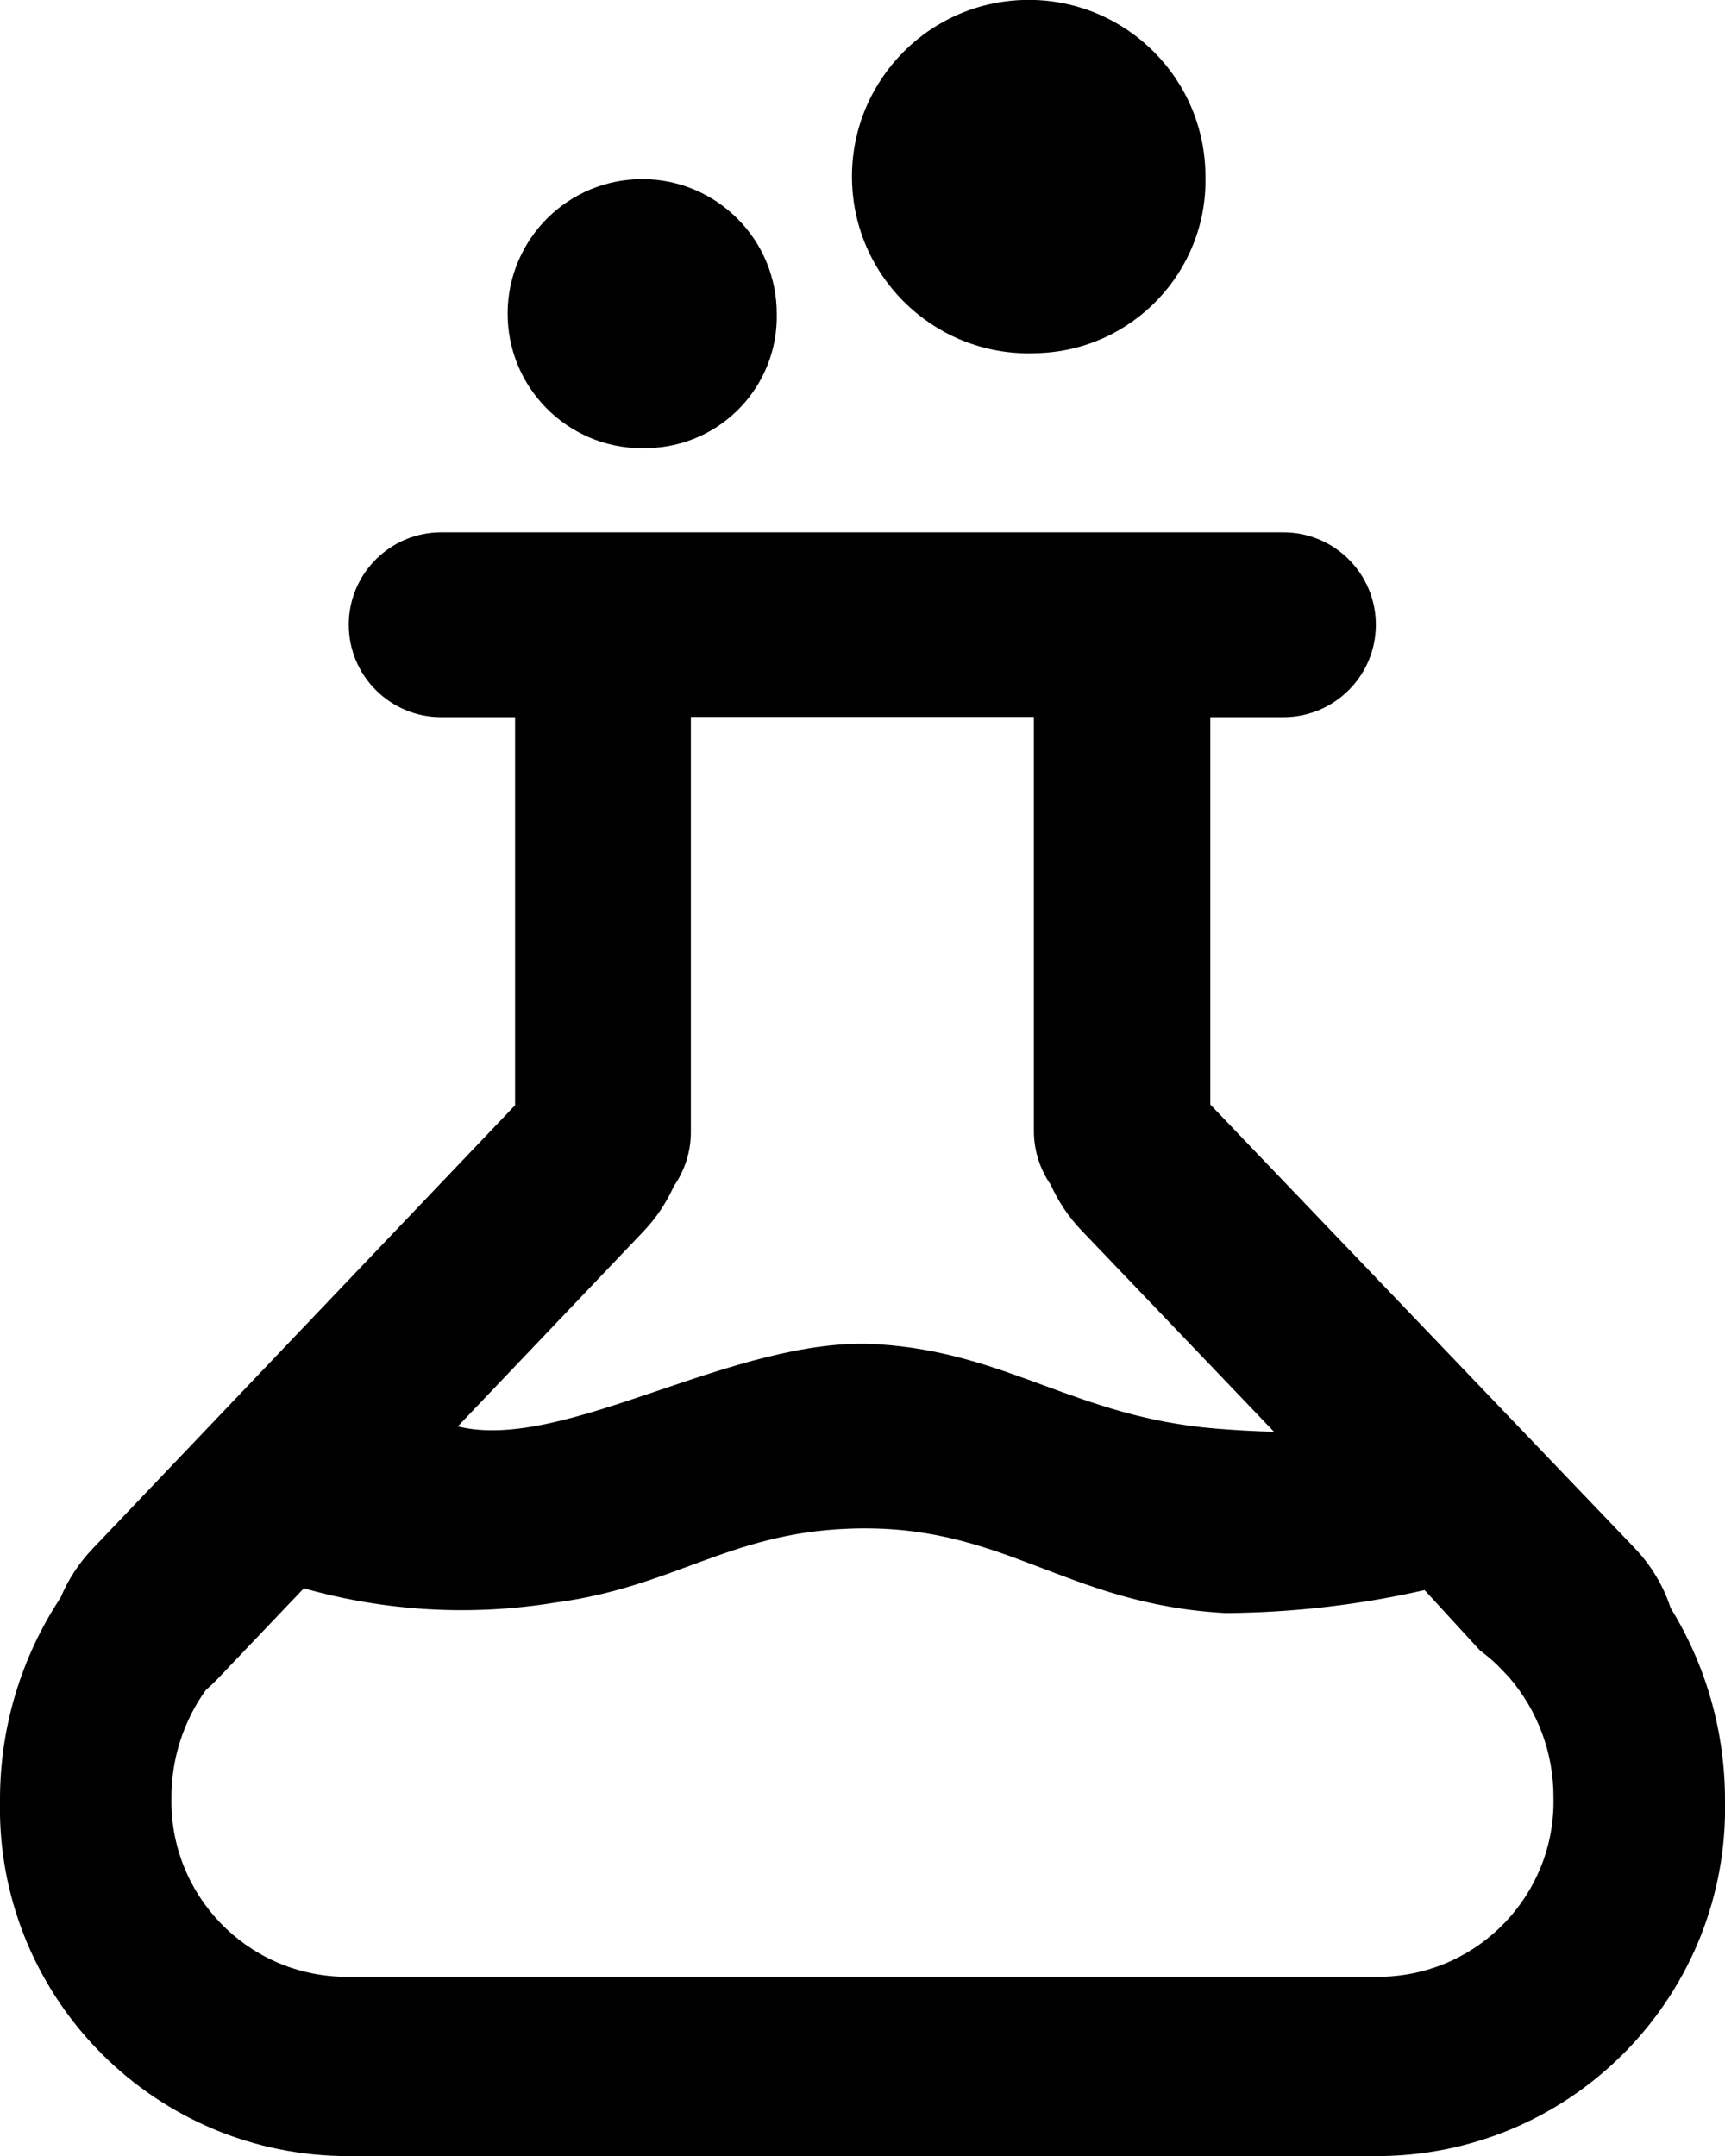 <svg data-v-52771866="" xmlns="http://www.w3.org/2000/svg" viewBox="0 0 28 35" class=""><path d="M28,29.224c0.068,3.12-2.406,5.706-5.526,5.776H5.526C2.406,34.93-0.068,32.344,0,29.224&#10;&#9;c-0.003-1.169,0.339-2.314,0.984-3.289c0.123-0.294,0.299-0.563,0.519-0.793l6.858-7.2v-6.3h-1.2c-0.828,0-1.5-0.672-1.5-1.5&#10;&#9;s0.672-1.5,1.5-1.5h13.672c0.828,0,1.5,0.672,1.5,1.5s-0.672,1.5-1.5,1.5h-1.187v6.289l6.881,7.193&#10;&#9;c0.268,0.278,0.471,0.613,0.591,0.98C27.696,27.042,28.001,28.122,28,29.224z M5.567,32.09h16.866&#10;&#9;c1.571-0.036,2.817-1.337,2.783-2.909c0.003-0.719-0.256-1.416-0.727-1.959l-0.182-0.19c-0.089-0.085-0.184-0.165-0.283-0.238&#10;&#9;l-0.9-0.981c-1.06,0.241-2.143,0.366-3.23,0.373c-2.634-0.143-3.609-1.476-6.141-1.369c-1.936,0.081-2.815,0.944-4.748,1.2&#10;&#9;c-1.358,0.221-2.749,0.141-4.073-0.233l-1.41,1.481c-0.059,0.061-0.119,0.117-0.181,0.171c-0.365,0.509-0.56,1.121-0.558,1.747&#10;&#9;C2.75,30.754,3.996,32.055,5.567,32.09z M17.556,19.976c-0.208-0.217-0.377-0.468-0.5-0.742c-0.179-0.258-0.275-0.564-0.274-0.878&#10;&#9;v-6.718h-5.568v6.738c0.001,0.315-0.096,0.622-0.276,0.88c-0.121,0.271-0.289,0.52-0.494,0.735l-3.013,3.165&#10;&#9;c1.732,0.429,4.5-1.478,6.813-1.334c2.115,0.131,3.217,1.181,5.485,1.369c0.323,0.026,0.644,0.045,0.95,0.051L17.556,19.976z&#10;&#9; M16.825,5.733c-1.583,0.07-2.923-1.156-2.993-2.739s1.156-2.923,2.739-2.993s2.923,1.156,2.993,2.739&#10;&#9;c0.002,0.042,0.003,0.085,0.003,0.127C19.601,4.415,18.373,5.698,16.825,5.733L16.825,5.733z M10.52,7.274&#10;&#9;C9.315,7.327,8.295,6.393,8.242,5.188C8.189,3.983,9.123,2.963,10.328,2.91c1.205-0.053,2.225,0.881,2.278,2.086&#10;&#9;c0.001,0.032,0.002,0.064,0.002,0.096C12.634,6.271,11.699,7.248,10.52,7.274L10.52,7.274z"/></svg>
